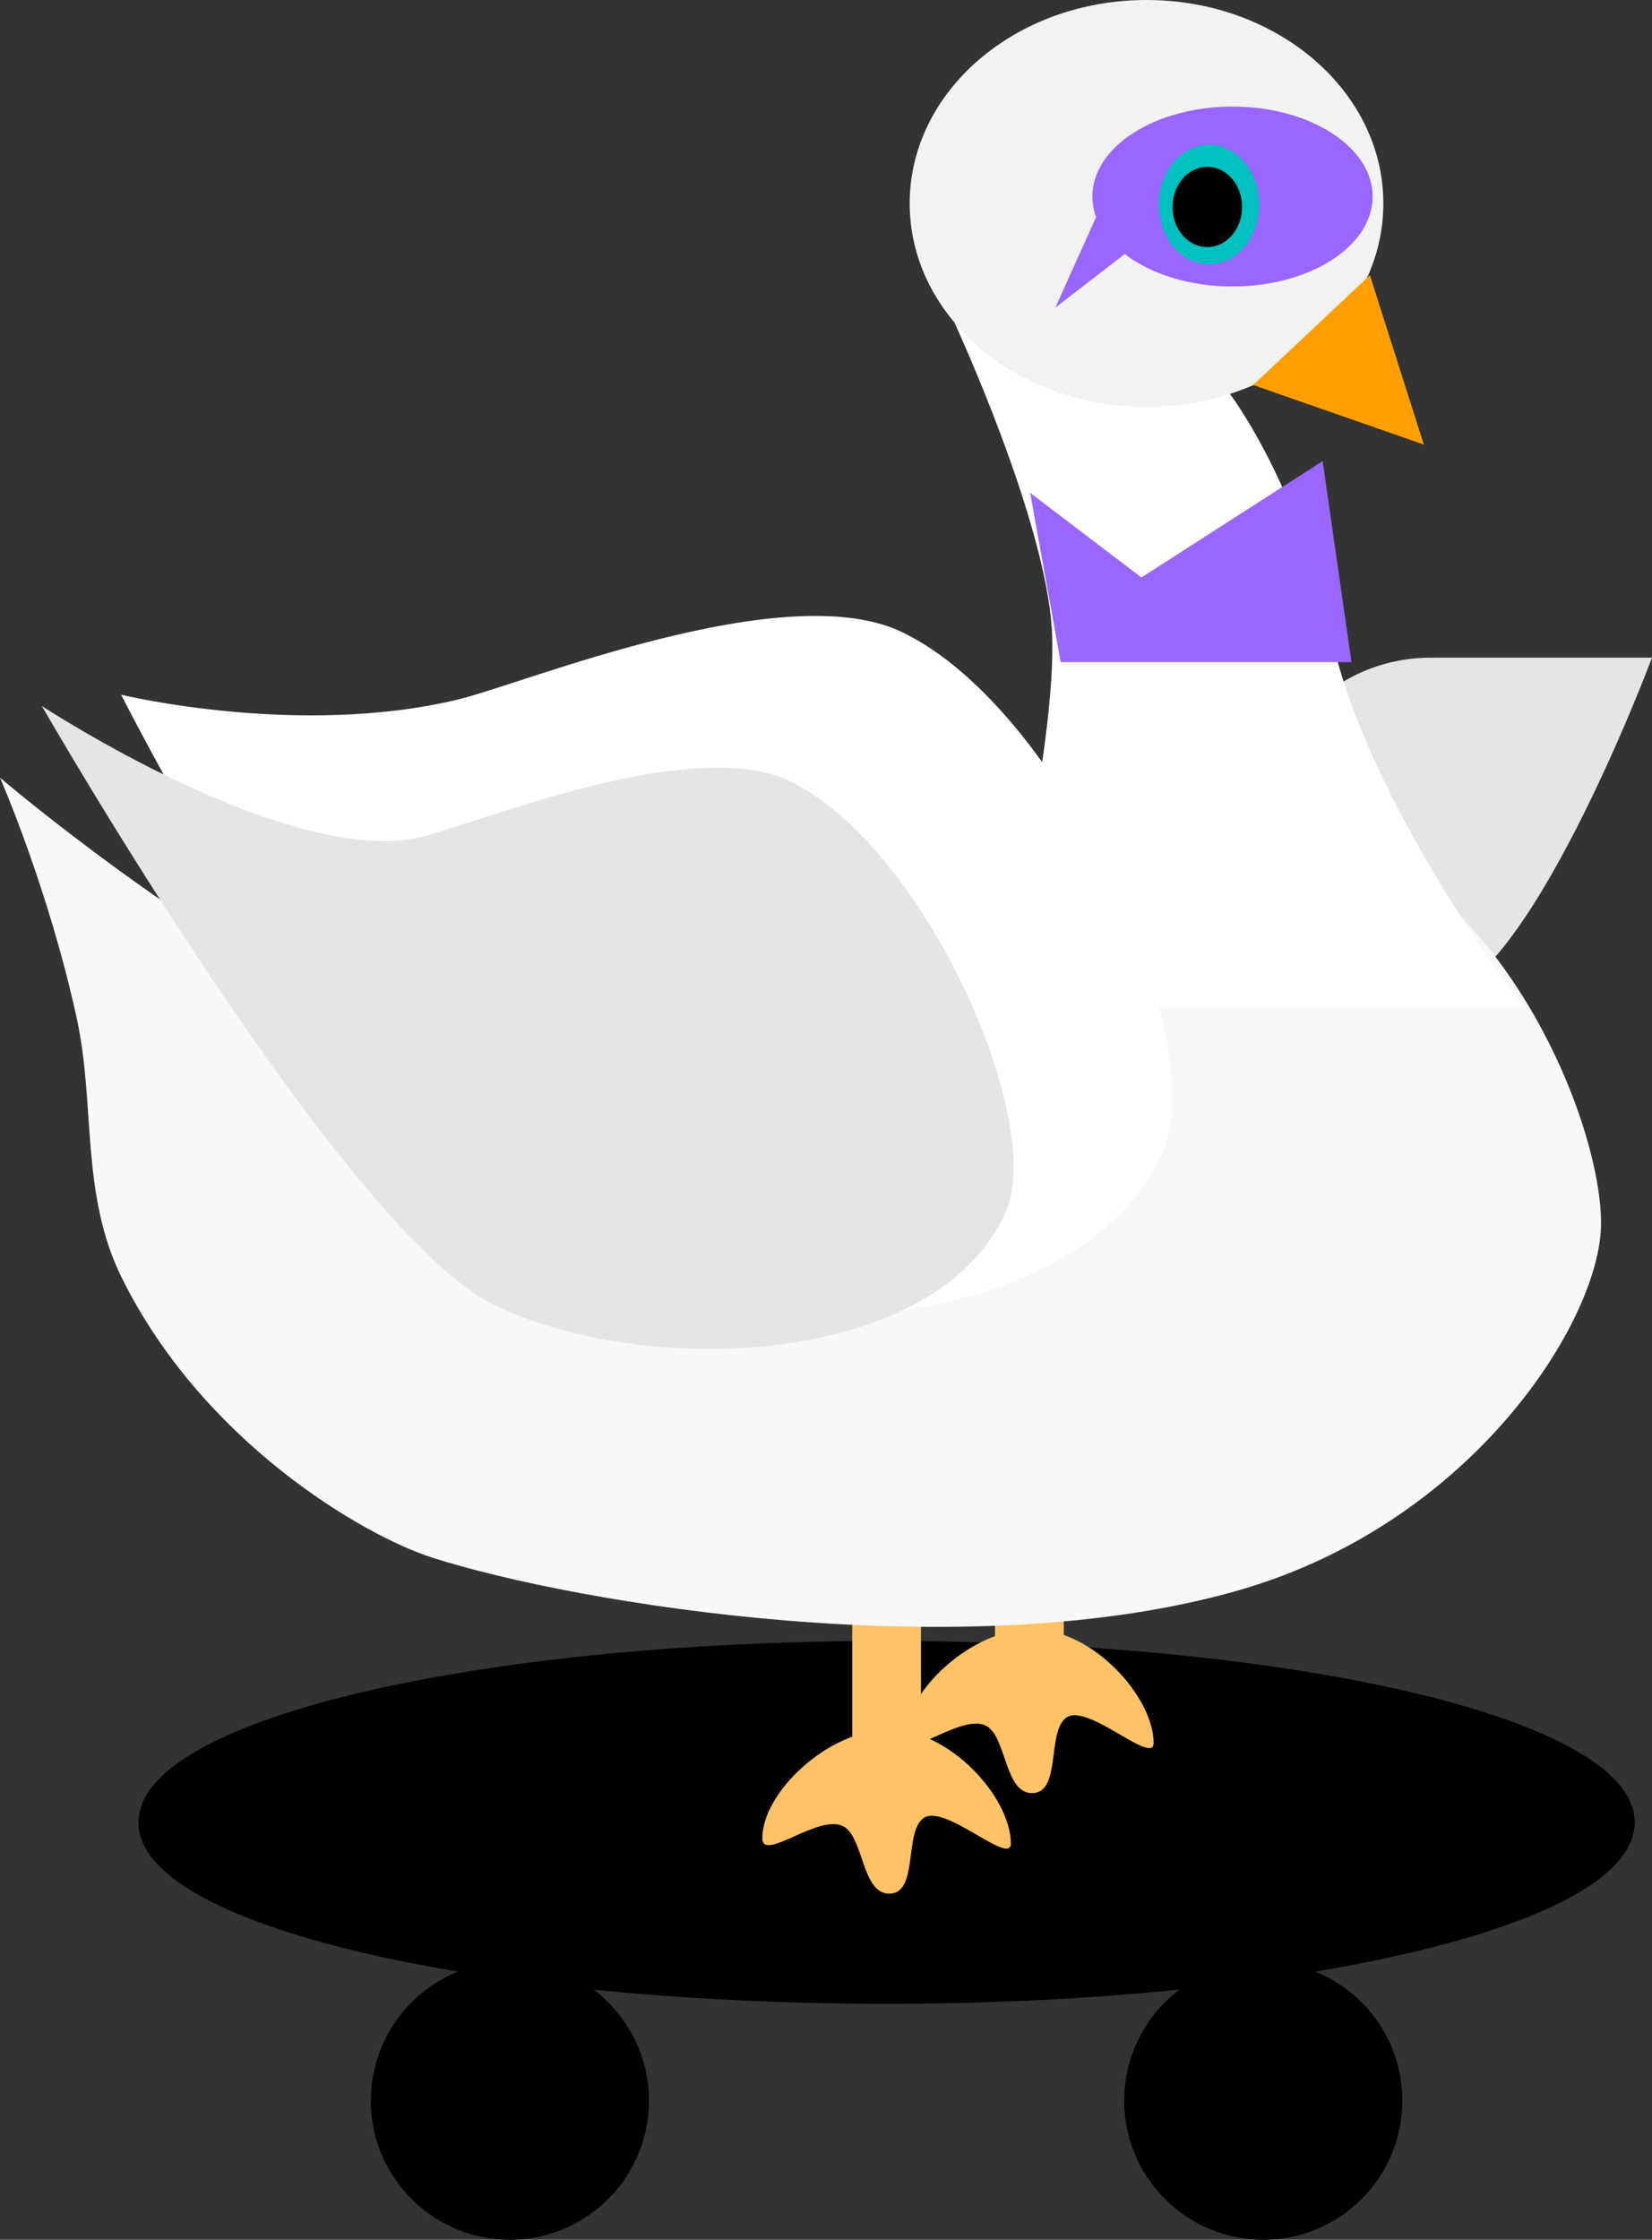<svg version="1.1" xmlns="http://www.w3.org/2000/svg" xmlns:xlink="http://www.w3.org/1999/xlink" width="312.409" height="423.336" viewBox="0,0,312.409,423.336"><rect x="0" y="0" width="312.409" height="423.336" fill="#333333" stroke="none"/><g transform="translate(-12.339,-98.332)"><g data-paper-data="{&quot;isPaintingLayer&quot;:true}" fill-rule="nonzero" stroke-linejoin="miter" stroke-miterlimit="10" stroke-dasharray="" stroke-dashoffset="0" style="mix-blend-mode: normal"><g data-paper-data="{&quot;index&quot;:null}" fill="#000000" stroke="#000000" stroke-width="2" stroke-linecap="butt"><path d="M180,409.487c77.582,0 140.474,14.903 140.474,33.288c0,18.384 -62.892,33.288 -140.474,33.288c-77.582,0 -140.474,-14.903 -140.474,-33.288c0,-18.384 62.892,-33.288 140.474,-33.288z"/><path d="M251.236,520.668c-13.972,0 -25.299,-11.327 -25.299,-25.299c0,-13.972 11.327,-25.299 25.299,-25.299c13.972,0 25.299,11.327 25.299,25.299c0,13.972 -11.327,25.299 -25.299,25.299z"/><path d="M108.764,520.668c-13.972,0 -25.299,-11.327 -25.299,-25.299c0,-13.972 11.327,-25.299 25.299,-25.299c13.972,0 25.299,11.327 25.299,25.299c0,13.972 -11.327,25.299 -25.299,25.299z"/></g><g fill="#ffc266" stroke="none" stroke-linecap="butt"><path d="M200.5,413.75v-54h13v54z" stroke-width="NaN"/><path d="M230.5,427.75c0,4.409 -12.495,-7.611 -16.499,-4.789c-3.77,2.657 -0.877,14.289 -6.501,14.289c-5.129,0 -4.829,-10.357 -8.476,-12.612c-4.599,-2.843 -15.524,6.886 -15.524,2.112c0,-8.56 12.402,-20.5 24,-20.5c11.598,0 23,12.94 23,21.5z" stroke-width="0"/></g><g fill="#ffc266" stroke="none" stroke-linecap="butt"><path d="M173.5,432.75v-54h13v54z" stroke-width="NaN"/><path d="M203.5,446.75c0,4.409 -12.495,-7.611 -16.499,-4.789c-3.77,2.657 -0.877,14.289 -6.501,14.289c-5.129,0 -4.829,-10.357 -8.476,-12.612c-4.599,-2.843 -15.524,6.886 -15.524,2.112c0,-8.56 12.402,-20.5 24,-20.5c11.598,0 23,12.94 23,21.5z" stroke-width="0"/></g><path d="M282.853,222.64c17.798,0 41.894,0 41.894,0c0,0 -24.096,64.453 -41.894,64.453c-17.798,0 -32.226,-14.428 -32.226,-32.226c0,-17.798 14.428,-32.226 32.226,-32.226z" fill="#e5e5e5" stroke="none" stroke-width="NaN" stroke-linecap="butt"/><path d="M138.093,302.905c15.924,-5.61 73.803,-52.844 111.686,-50.608c42.95,2.536 65.334,56.104 65.334,77.212c0,18.259 -24.162,56.475 -68.091,69.273c-51.65,15.048 -126.038,2.604 -153.007,-6.07c-13.142,-4.227 -43.425,-21.985 -58.707,-52.993c-7.735,-15.696 -4.941,-32.674 -8.409,-48.702c-5.336,-24.659 -14.56,-45.7 -14.56,-45.7c0,0 84.408,72.154 125.754,57.587z" fill="#f8f8f8" stroke="none" stroke-width="0" stroke-linecap="butt"/><path d="M244.716,172.501c0,0 12.925,16.584 19.474,46.419c6.994,31.861 36.361,69.873 36.361,69.873h-100.507c0,0 12.444,-49.157 11.219,-71.286c-1.159,-20.933 -18.384,-58.101 -18.384,-58.101z" fill="#ffffff" stroke="none" stroke-width="0" stroke-linecap="round"/><path d="M229.156,98.332c24.736,0 44.788,17.217 44.788,38.454c0,21.238 -20.052,38.454 -44.788,38.454c-24.736,0 -44.788,-17.217 -44.788,-38.454c0,-21.238 20.052,-38.454 44.788,-38.454z" fill="#f2f2f2" stroke="none" stroke-width="0" stroke-linecap="butt"/><path d="M249.329,171.104l22.078,-20.768l10.192,32.026z" fill="#ff9e00" stroke="none" stroke-width="0" stroke-linecap="round"/><path d="M115.765,337.385c-34.589,-16.635 -80.512,-107.741 -80.512,-107.741c0,0 33.534,8.132 63.664,0.91c12.56,-3.011 61.829,-23.404 84.007,-12.751c30.829,14.809 58.473,77.62 49.315,98.224c-15.746,35.426 -81.885,37.992 -116.474,21.358z" fill="#ffffff" stroke="none" stroke-width="0" stroke-linecap="butt"/><path d="M105.993,345.078c-28.673,-13.789 -85.74,-113.311 -85.74,-113.311c0,0 46.798,30.741 71.774,24.754c10.412,-2.496 51.253,-19.4 69.637,-10.57c25.556,12.275 48.471,64.343 40.879,81.422c-13.052,29.366 -67.878,31.494 -96.551,17.704z" fill="#e5e5e5" stroke="none" stroke-width="0" stroke-linecap="butt"/><g fill="#9966ff"><path d="M271.919,135.479c0,9.389 -11.864,17 -26.5,17c-14.636,0 -26.5,-7.611 -26.5,-17c0,-9.389 11.864,-17 26.5,-17c14.636,0 26.5,7.611 26.5,17z" stroke="none" stroke-width="NaN" stroke-linecap="butt"/><path d="M233.919,139.479l-22,17l9,-20z" stroke="#000000" stroke-width="0" stroke-linecap="round"/></g><g stroke-linecap="butt"><path d="M241,125.69c5.247,0 9.5,5.064 9.5,11.31c0,6.246 -4.253,11.31 -9.5,11.31c-5.247,0 -9.5,-5.064 -9.5,-11.31c0,-6.246 4.253,-11.31 9.5,-11.31z" fill="#00c0c0" stroke="none" stroke-width="0"/><path d="M240.656,131.119c2.938,0 5.32,2.836 5.32,6.334c0,3.498 -2.382,6.334 -5.32,6.334c-2.938,0 -5.32,-2.836 -5.32,-6.334c0,-3.498 2.382,-6.334 5.32,-6.334z" fill="#000000" stroke="#000000" stroke-width="2.5"/></g><path d="M267.919,223.479h-55l-5.767,-32l21.035,16l34.279,-22z" fill="#9966ff" stroke="#000000" stroke-width="0" stroke-linecap="round"/></g></g></svg>